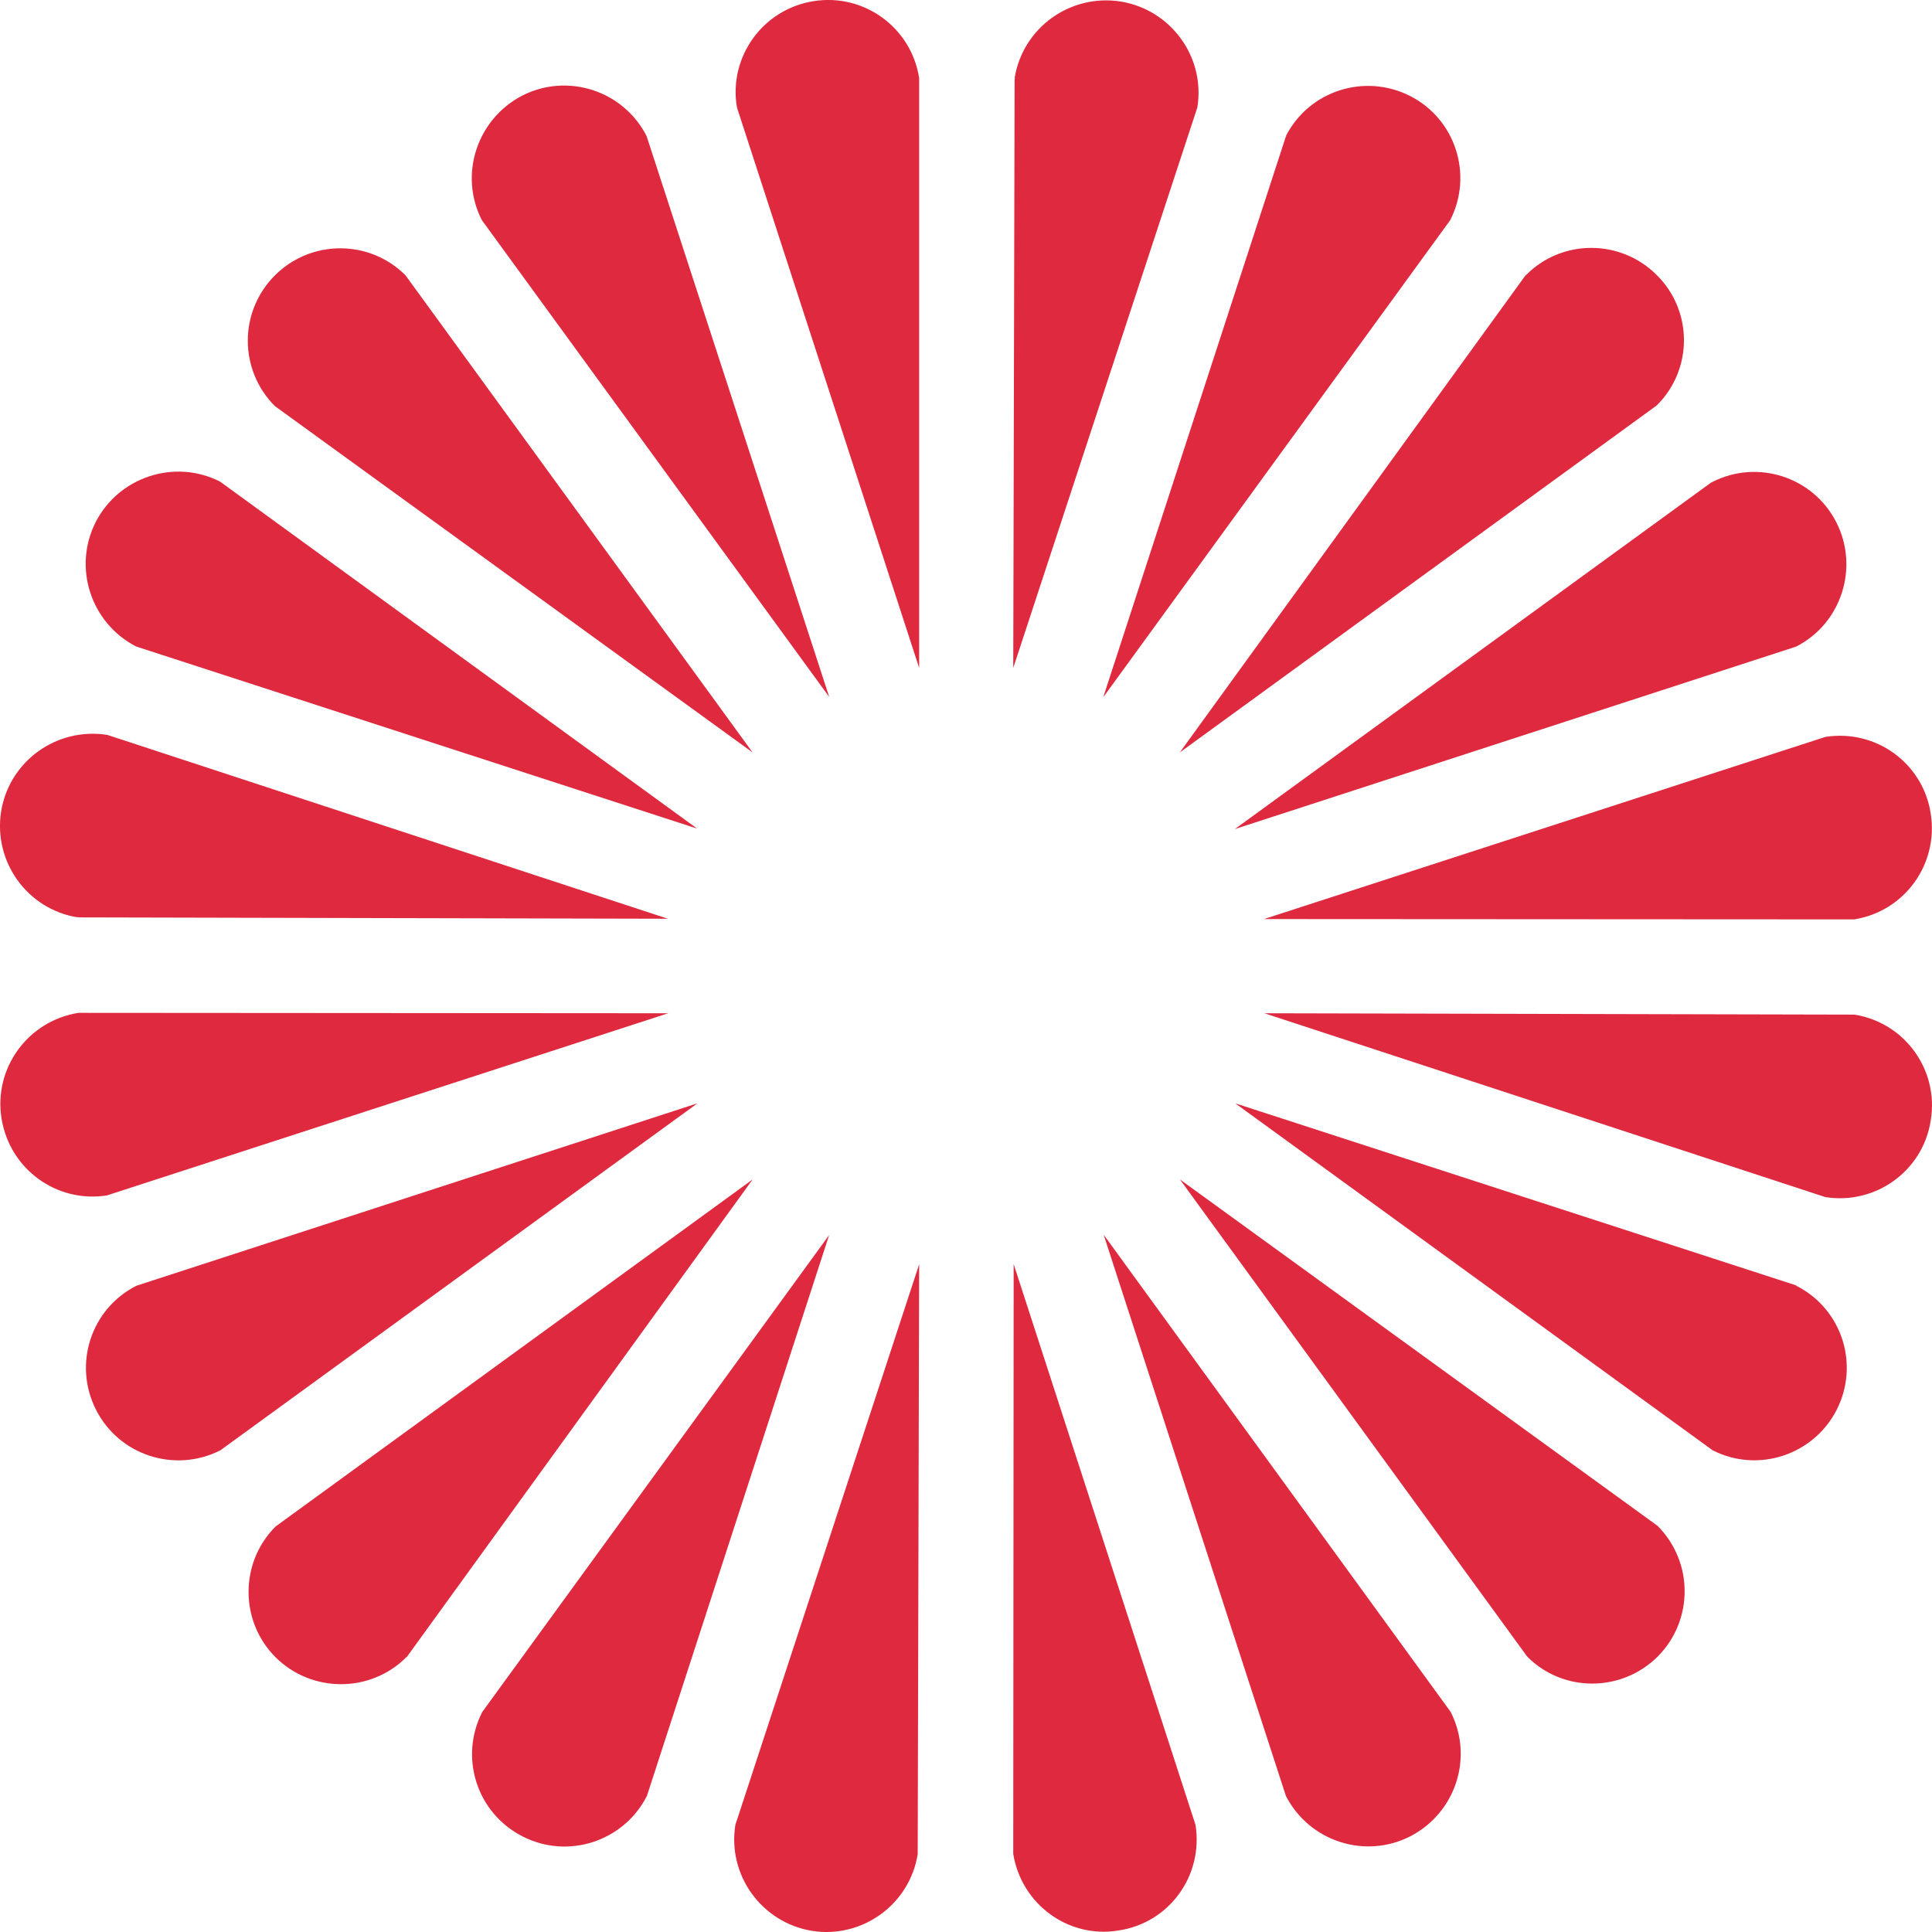 <?xml version="1.0" encoding="UTF-8"?>
<svg width="24px" height="24px" viewBox="0 0 24 24" version="1.1" xmlns="http://www.w3.org/2000/svg" xmlns:xlink="http://www.w3.org/1999/xlink">
    <!-- Generator: Sketch 51.1 (57501) - http://www.bohemiancoding.com/sketch -->
    <title>Shape</title>
    <desc>Created with Sketch.</desc>
    <defs></defs>
    <g id="Page-1" stroke="none" stroke-width="1" fill="none" fill-rule="evenodd">
        <g id="Physician-Patient-page-Blank" transform="translate(-40, -18)" fill="#DF293E" fill-rule="nonzero">
            <g id="header">
                <path d="M54.874,19.334 C54.975,18.709 54.546,18.121 53.922,18.019 C53.294,17.92 52.705,18.345 52.604,18.97 L52.618,18.974 L52.604,18.974 L52.587,26.297 L54.874,19.334 Z M58.015,20.735 C58.303,20.17 58.08,19.48 57.518,19.193 C56.951,18.905 56.261,19.128 55.974,19.69 L55.982,19.698 L55.974,19.694 L53.705,26.661 L58.015,20.735 Z M60.581,23.036 C61.031,22.591 61.031,21.862 60.581,21.417 C60.132,20.967 59.402,20.967 58.957,21.417 L58.966,21.425 L58.953,21.417 L54.656,27.347 L60.581,23.036 Z M62.313,26.032 C62.875,25.745 63.099,25.05 62.81,24.485 C62.522,23.924 61.833,23.7 61.27,23.988 L61.275,23.996 L61.265,23.988 L55.34,28.299 L62.313,26.032 Z M63.032,29.421 C63.658,29.323 64.084,28.736 63.984,28.106 C63.888,27.48 63.304,27.056 62.676,27.154 L62.676,27.167 L62.676,27.154 L55.702,29.417 L63.032,29.421 Z M62.676,32.871 C63.3,32.969 63.888,32.545 63.984,31.92 C64.089,31.293 63.662,30.703 63.037,30.604 L63.037,30.616 L63.037,30.604 L55.707,30.587 L62.676,32.871 Z M61.275,36.016 C61.838,36.303 62.527,36.076 62.815,35.515 C63.104,34.949 62.881,34.259 62.314,33.972 L62.309,33.98 L62.314,33.968 L55.345,31.706 L61.275,36.016 Z M58.971,38.578 C59.416,39.028 60.145,39.024 60.593,38.578 C61.039,38.128 61.039,37.404 60.59,36.954 L60.581,36.963 L60.59,36.954 L54.657,32.651 L58.971,38.578 Z M55.974,40.31 C56.266,40.876 56.956,41.098 57.518,40.812 C58.085,40.519 58.308,39.829 58.02,39.265 L58.011,39.268 L58.02,39.265 L53.71,33.338 L55.974,40.31 Z M52.587,41.03 C52.688,41.655 53.272,42.085 53.896,41.981 C54.525,41.887 54.951,41.3 54.851,40.669 L54.843,40.674 L54.851,40.669 L52.592,33.703 L52.587,41.03 Z M49.135,40.669 C49.035,41.295 49.462,41.883 50.087,41.986 C50.71,42.084 51.3,41.659 51.4,41.033 L51.387,41.03 L51.4,41.033 L51.418,33.706 L49.135,40.669 Z M45.99,39.268 C45.702,39.834 45.924,40.524 46.491,40.812 C47.054,41.102 47.748,40.876 48.036,40.31 L48.022,40.306 L48.036,40.31 L50.3,33.342 L45.99,39.268 Z M43.423,36.963 C42.974,37.413 42.978,38.142 43.423,38.587 C43.872,39.033 44.601,39.033 45.047,38.587 L45.038,38.578 L45.051,38.587 L49.349,32.652 L43.423,36.963 Z M41.695,33.972 C41.128,34.259 40.905,34.95 41.194,35.515 C41.482,36.08 42.172,36.303 42.738,36.016 L42.734,36.007 L42.738,36.016 L48.664,31.706 L41.695,33.972 Z M40.975,30.582 C40.347,30.682 39.919,31.268 40.019,31.894 C40.12,32.524 40.705,32.948 41.328,32.85 L41.328,32.837 L41.328,32.85 L48.301,30.587 L40.975,30.582 Z M41.333,27.129 C40.705,27.031 40.115,27.454 40.014,28.08 C39.915,28.707 40.342,29.297 40.966,29.396 L40.971,29.383 L40.971,29.396 L48.297,29.413 L41.333,27.129 Z M42.734,23.983 C42.172,23.696 41.477,23.923 41.189,24.485 C40.902,25.05 41.128,25.74 41.691,26.031 L41.695,26.019 L41.691,26.031 L48.66,28.293 L42.734,23.983 Z M45.038,21.421 C44.589,20.97 43.86,20.975 43.415,21.421 C42.966,21.87 42.966,22.595 43.415,23.045 L43.424,23.036 L43.415,23.045 L49.349,27.347 L45.038,21.421 Z M48.032,19.69 C47.743,19.124 47.05,18.901 46.487,19.188 C45.925,19.48 45.697,20.17 45.986,20.735 L45.999,20.727 L45.986,20.735 L50.301,26.658 L48.032,19.69 Z M51.418,18.97 C51.321,18.344 50.736,17.915 50.108,18.014 C49.48,18.113 49.052,18.7 49.153,19.326 L49.166,19.326 L49.153,19.33 L51.418,26.297 L51.418,18.97 Z" id="Shape"></path>
            </g>
        </g>
    </g>
</svg>